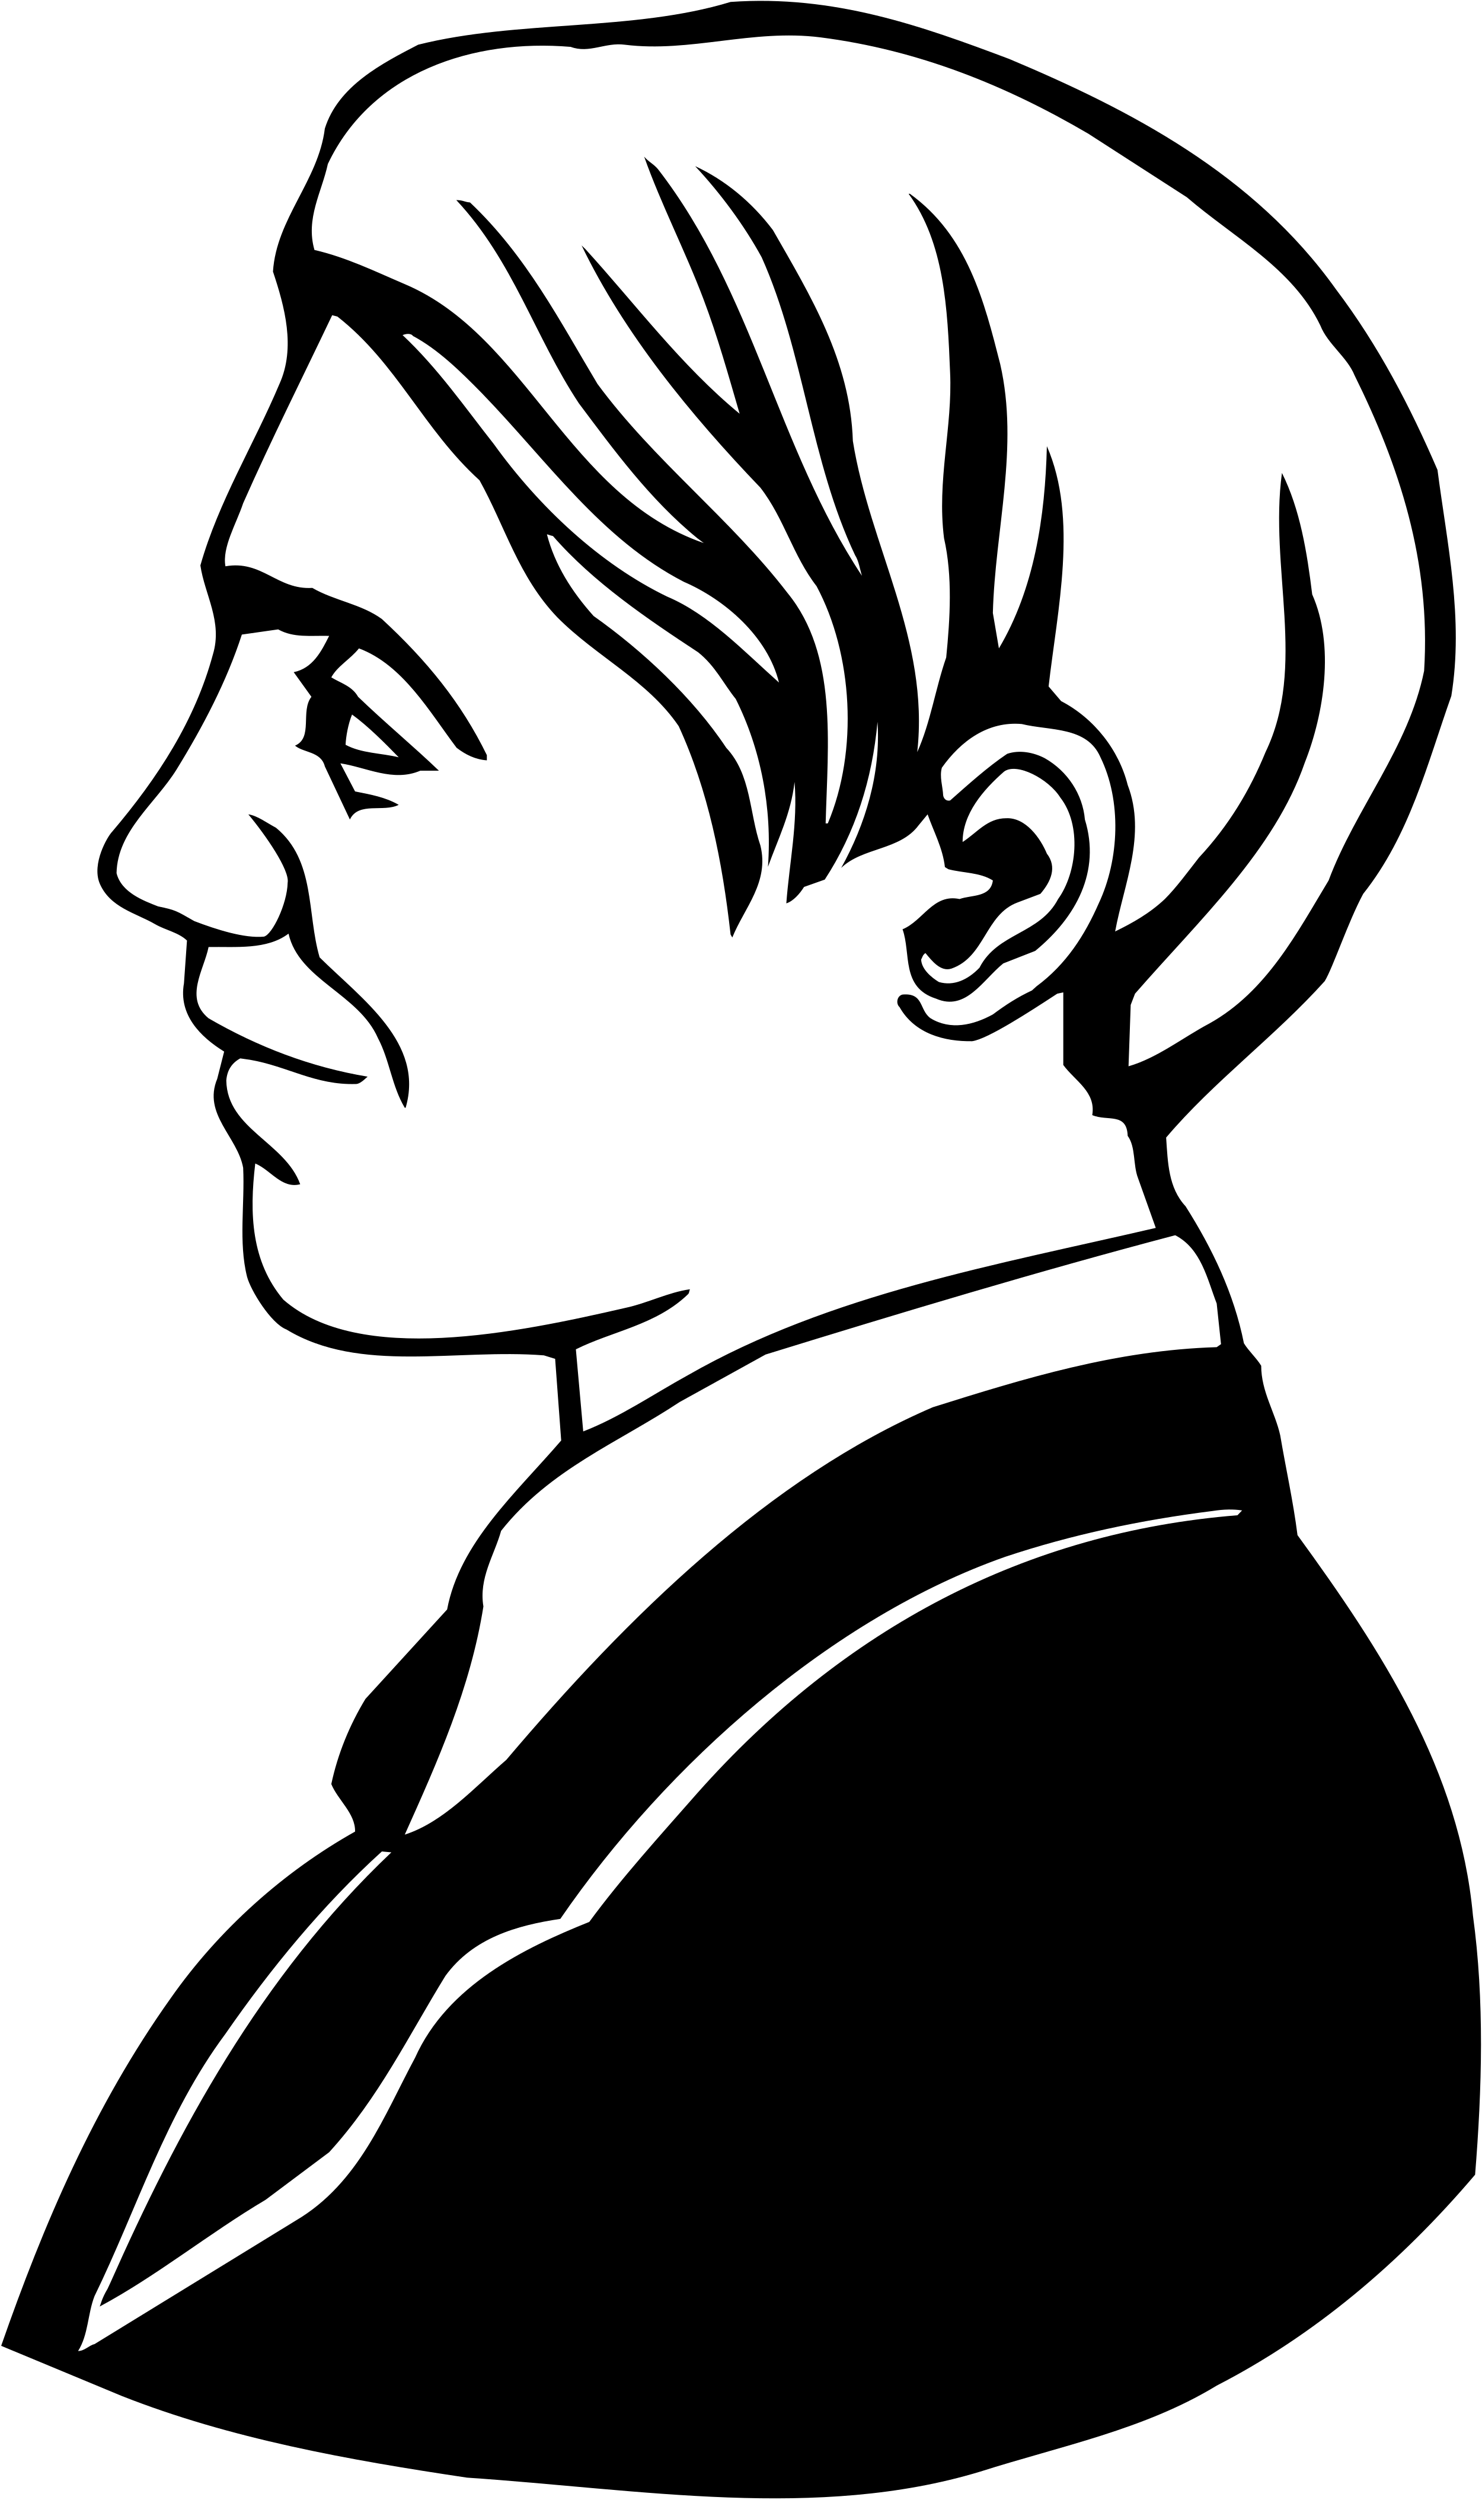 <?xml version="1.0" encoding="UTF-8"?>
<svg xmlns="http://www.w3.org/2000/svg" xmlns:xlink="http://www.w3.org/1999/xlink" width="332pt" height="560pt" viewBox="0 0 332 560" version="1.1">
<g id="surface1">
<path style=" stroke:none;fill-rule:nonzero;fill:rgb(0%,0%,0%);fill-opacity:1;" d="M 329.969 429.07 C 326.969 396.543 309.543 369.828 290.668 343.883 C 289.699 336.234 288.055 328.977 286.797 321.523 C 285.633 316.297 282.535 311.746 282.535 305.938 C 281.473 304.195 279.73 302.645 278.664 300.902 C 276.438 289.77 271.598 279.703 265.598 270.219 C 261.723 266.055 261.629 260.441 261.238 254.824 C 271.887 242.242 285.633 232.176 296.766 219.785 C 298.605 216.781 301.992 206.523 305.383 200.23 C 315.836 187.066 319.707 171.191 325.129 155.895 C 327.938 138.566 324.16 121.723 322.031 105.27 C 315.934 91.137 308.867 77.484 299.281 64.805 C 280.793 38.863 253.012 24.535 226.102 13.211 C 206.547 5.852 186.895 -1.215 163.664 0.434 C 141.785 7.109 116.039 4.402 93.676 10.016 C 85.641 14.18 75.77 19.211 72.77 28.797 C 71.316 40.508 61.926 48.93 61.152 60.836 C 63.766 68.676 66.281 77.871 62.602 86.004 C 56.891 99.559 48.953 112.336 44.891 126.66 C 45.855 133.242 49.922 139.246 47.695 146.602 C 43.727 161.316 35.402 174.191 25.141 186.289 C 24.102 187.332 20.496 193.453 22.336 197.906 C 24.656 203.328 30.367 204.488 34.723 207.008 C 37.047 208.363 39.953 208.848 41.887 210.684 L 41.211 220.27 C 39.953 227.336 44.891 232.27 50.215 235.562 L 48.664 241.66 C 45.371 249.598 53.215 254.633 54.473 261.602 C 54.859 269.734 53.406 278.254 55.344 285.996 C 56.129 289.02 60.691 296.465 64.152 297.805 C 80.609 307.777 102.195 302.066 121.848 303.613 L 124.363 304.391 L 125.719 322.684 C 115.457 334.59 102.969 345.625 100.164 360.535 L 81.867 380.57 C 78.285 386.477 75.672 392.863 74.219 399.641 C 75.672 403.223 79.641 406.223 79.543 410.289 C 63.668 419.195 49.051 432.164 38.211 447.656 C 21.074 471.758 9.75 498.281 0.262 525.484 L 27.27 536.711 C 51.566 546.297 77.996 551.039 104.613 555.008 C 143.434 557.621 183.219 564.688 219.617 553.652 C 237.523 547.941 256.398 544.262 272.566 534.391 C 294.25 523.258 313.609 506.992 330.453 487.148 C 332.004 467.984 332.582 448.043 329.969 429.07 Z M 73.445 36.73 C 83.223 16.113 105.973 8.66 127.848 10.5 C 132.012 12.047 135.594 9.434 139.949 10.016 C 154.66 11.855 168.504 6.434 183.801 8.371 C 205.676 11.176 225.328 19.113 243.816 29.957 L 265.887 44.188 C 276.34 53.188 289.602 60.062 295.797 72.938 C 297.445 77.098 301.801 80.004 303.445 84.066 C 313.414 104.203 320.578 125.789 319.031 150.281 C 315.547 167.512 303.641 181.16 297.637 197.23 C 290.668 208.75 283.797 222.105 270.922 229.27 C 264.918 232.465 259.207 237.016 252.816 238.855 L 253.301 225.109 L 254.27 222.59 C 268.695 206.039 285.535 190.453 292.312 170.805 C 296.672 159.766 298.992 144.473 293.961 133.148 C 292.797 123.66 291.246 114.078 287.184 105.945 C 284.277 127.242 292.797 149.215 283.504 168.48 C 280.02 176.996 275.277 184.938 268.598 192.098 C 266.078 195.316 263.562 198.777 260.949 201.391 C 257.562 204.586 253.785 206.715 249.816 208.652 C 251.754 198.102 256.883 186.969 252.625 175.836 C 250.688 168.094 245.172 160.93 237.719 157.059 L 234.91 153.766 C 236.848 136.73 241.59 116.109 234.523 99.945 C 234.137 115.723 231.715 131.887 223.777 145.246 L 222.422 137.309 C 222.906 118.723 228.328 100.137 224.066 81.551 C 220.488 67.516 216.809 52.801 203.836 43.41 L 203.547 43.41 C 211.582 54.445 212.258 69.062 212.84 83.391 C 213.422 95.684 209.84 107.59 211.484 120.562 C 213.422 129.082 212.84 138.566 211.969 147.281 C 209.547 154.25 208.484 161.801 205.48 168.48 C 208.289 143.312 194.836 122.402 191.059 98.781 C 190.477 80.777 181.574 66.258 173.152 51.543 C 168.406 45.25 162.406 40.312 155.727 37.219 C 161.34 43.219 166.664 50.383 170.633 57.641 C 180.121 78.84 181.574 103.332 191.543 124.34 C 192.414 125.691 192.609 127.438 193.094 128.984 C 174.023 100.137 168.891 65.676 147.402 37.895 C 146.434 36.73 145.273 36.246 144.305 35.086 C 148.078 45.734 153.5 56.191 157.566 66.934 C 160.762 75.355 163.18 84.066 165.695 92.684 C 152.531 81.844 142.27 68 131.141 55.801 L 130.293 54.98 C 139.754 74.617 154.566 92.781 170.344 109.238 C 175.668 116.109 177.605 124.434 182.93 131.309 C 191.059 146.504 192.316 168.188 185.445 184.453 L 184.961 184.453 C 185.445 166.543 187.672 146.602 176.441 132.855 C 163.664 116.207 146.531 103.234 133.848 86.004 C 125.43 71.969 117.973 57.352 105.293 45.348 C 104.035 45.25 103.793 44.84 102.219 44.816 C 114.996 58.465 119.812 75.453 129.688 90.359 C 137.527 100.816 145.562 111.852 156.211 120.562 L 157.664 121.652 C 127.145 111.102 118.07 75.262 90.676 63.645 C 84.094 60.836 77.609 57.641 70.445 55.996 C 68.41 48.93 72.09 43.023 73.445 36.73 Z M 174.508 152.895 C 166.473 145.73 158.824 137.602 149.434 133.633 C 134.43 126.371 120.781 113.594 110.617 99.461 C 104.133 91.23 98.129 82.52 90.191 75.066 C 90.871 74.773 92.031 74.582 92.516 75.262 C 98.129 78.262 103.164 83.195 107.906 88.035 C 122.719 103.332 134.625 120.758 153.211 130.34 C 162.406 134.309 171.988 142.633 174.508 152.895 Z M 63.473 291.129 C 56.312 282.609 55.828 271.961 57.184 260.633 C 60.668 262.086 63.086 266.348 67.25 265.281 C 63.863 255.891 50.891 252.891 50.695 242.047 C 50.867 239.797 51.883 238.152 53.82 237.086 L 56.02 237.402 C 64.441 238.855 70.637 243.113 79.738 242.824 C 80.707 242.824 81.77 241.66 82.352 241.176 C 69.574 239.047 57.766 234.496 46.727 228.109 C 41.211 223.559 45.664 217.363 46.727 212.137 C 52.828 212.039 59.797 212.812 64.637 209.137 C 66.961 219.492 80.32 222.59 84.676 232.562 C 87.289 237.5 87.773 243.309 90.676 248.148 L 90.871 248.148 C 95.129 233.629 81.094 223.852 71.605 214.461 C 68.703 204.586 70.734 192.777 61.828 185.422 C 59.797 184.355 57.668 182.711 55.633 182.418 C 59.508 187.066 64.926 194.93 64.441 197.715 C 64.348 202.457 60.98 209.402 59.117 209.812 C 54.812 210.234 48.547 208.258 43.523 206.332 C 39.434 203.988 39.363 203.863 35.402 203.035 C 32.207 201.777 27.176 199.941 26.109 195.586 C 26.305 186.098 34.82 180 39.566 172.352 C 45.469 162.77 50.793 152.605 54.18 142.148 L 62.312 140.988 C 65.797 142.926 69.477 142.344 73.734 142.441 C 71.992 145.926 70.059 149.699 65.797 150.57 L 69.766 156.09 C 67.25 159.281 70.203 165.285 66.09 167.027 C 68.023 168.672 71.898 168.285 72.77 171.676 L 78.383 183.578 C 80.32 179.516 85.934 182.031 89.32 180.289 C 86.32 178.547 82.934 177.965 79.543 177.289 L 76.254 170.996 C 82.059 171.867 88.062 175.254 94.16 172.641 L 98.324 172.641 C 92.902 167.414 86.031 161.703 80.223 156.09 C 78.867 153.668 76.254 152.992 74.219 151.734 C 75.574 149.215 78.48 147.668 80.414 145.246 C 90.289 148.926 96.289 159.574 102.293 167.512 C 104.324 169.059 106.453 170.125 109.066 170.32 L 109.066 169.156 C 103.355 157.445 95.613 147.957 85.547 138.664 C 80.898 135.277 74.992 134.598 69.961 131.695 C 62.121 132.18 58.73 125.402 50.504 126.855 C 49.73 122.598 52.922 117.367 54.473 112.723 C 60.766 98.492 67.734 84.648 74.414 70.613 L 75.574 70.902 C 88.934 81.359 94.84 96.168 107.422 107.59 C 113.133 117.852 116.137 129.18 124.848 138.277 C 133.559 147.086 145.078 152.41 152.047 162.672 C 158.629 176.996 161.824 192.871 163.664 209.328 L 164.051 210.008 C 166.762 203.328 172.379 197.617 170.344 189.391 C 167.828 182.031 168.312 173.512 162.695 167.512 C 155.242 156.281 143.918 145.73 132.977 137.988 C 128.039 132.469 124.266 126.469 122.523 119.691 C 123.008 119.789 123.008 119.887 123.879 120.078 C 132.883 130.438 145.078 138.664 156.402 146.117 C 160.277 149.215 162.02 153.09 164.824 156.574 C 170.441 167.801 173.004 180.918 172.039 194.18 C 174.266 187.984 177.215 182.227 177.992 175.16 C 178.766 184.355 176.828 193.262 176.152 202.359 C 177.699 201.875 179.152 200.23 180.121 198.68 L 184.766 197.035 C 191.641 186.484 195.414 174.578 196.578 161.703 C 197.352 173.32 193.867 184.645 188.445 194.422 C 193.188 189.801 201.609 190.504 205.773 184.887 L 207.805 182.418 C 209.16 186.289 211.195 189.969 211.68 194.23 L 212.453 194.711 C 215.742 195.586 219.52 195.391 222.422 197.23 C 221.938 201.102 217.582 200.426 214.969 201.391 C 209.062 200.133 206.84 206.23 202.191 208.168 C 204.129 213.59 201.805 221.188 209.691 223.703 C 216.371 226.609 220.102 219.59 224.746 215.816 L 231.91 213.008 C 241.105 205.457 246.621 195.195 243.039 183.578 C 242.559 177.965 239.172 172.738 234.039 169.836 C 231.617 168.574 228.426 167.898 225.617 168.867 C 221.164 171.867 216.906 175.738 212.84 179.32 C 211.895 179.516 211.387 178.812 211.289 178.16 C 211.195 176.129 210.422 173.996 211 171.965 C 215.258 165.961 221.359 161.512 228.906 162.188 C 235.199 163.734 243.523 162.672 246.527 169.641 C 251.27 179.32 250.785 192.484 246.141 202.359 C 243.039 209.426 238.879 216.008 232.199 220.945 L 231.184 221.863 C 227.891 223.414 225.422 225.012 222.422 227.238 C 218.02 229.656 212.938 230.82 208.484 228.109 C 205.871 226.27 207.031 222.371 202.191 222.785 C 200.934 223.074 200.645 224.816 201.516 225.594 C 204.902 231.594 211.582 233.336 217.777 233.238 C 221.164 232.805 230.652 226.656 236.848 222.59 L 238.199 222.301 L 238.199 238.562 C 240.816 242.145 245.559 244.566 244.688 249.793 C 248.074 251.246 252.43 249.113 252.625 254.438 C 254.465 256.957 253.785 260.926 254.949 263.926 L 258.918 275.059 C 223.586 283.285 186.023 289.77 154.082 308.066 C 146.336 312.324 138.883 317.457 130.656 320.652 L 129.008 302.258 C 137.141 298.191 146.918 296.84 154.082 289.965 C 154.434 289.688 154.371 289.191 154.566 288.805 C 149.727 289.48 145.078 291.902 140.141 292.965 C 115.746 298.578 80.414 305.914 63.473 291.129 Z M 77.414 166.836 C 77.512 164.898 77.996 162.188 78.867 160.059 C 82.352 162.574 86.223 166.445 89.32 169.641 C 85.352 168.672 80.996 168.77 77.414 166.836 Z M 234.523 191.227 C 233.07 187.742 229.781 183.098 225.422 183.289 C 221.164 183.289 218.938 186.484 215.645 188.613 C 215.645 182.32 220.195 176.996 224.938 172.836 C 227.797 170.73 234.91 174.48 237.523 178.645 C 242.363 184.84 241.25 195.535 237.039 201.391 C 232.879 209.328 223.488 208.848 219.422 216.781 C 216.809 219.492 213.66 220.945 210.324 219.977 C 208.578 218.914 206.449 217.074 206.355 214.945 C 206.645 214.461 206.668 213.93 207.32 213.492 C 208.773 215.234 210.711 217.75 213.129 216.977 C 220.68 214.363 220.68 204.879 227.941 202.164 L 233.07 200.23 C 235.441 197.473 236.848 194.23 234.523 191.227 Z M 108.293 359.855 C 107.23 353.469 110.715 348.434 112.262 342.914 C 123.199 329.074 138.688 323.07 152.242 314.07 L 171.504 303.422 C 201.902 294.031 232.395 284.836 263.273 276.703 C 269.082 279.703 270.438 286.48 272.566 291.996 L 273.535 301.098 L 272.566 301.773 C 250.012 302.453 229.586 308.746 208.969 315.23 C 172.473 330.91 140.723 361.984 113.426 394.219 C 106.262 400.414 99.387 408.16 90.676 410.969 C 98.031 394.605 105.391 378.152 108.293 359.855 Z M 277.215 339.43 C 229.879 343.207 189.121 364.598 156.211 401.676 C 147.887 411.16 139.172 420.742 132.012 430.52 C 117.297 436.426 100.258 444.75 93 460.918 C 86.031 473.887 80.414 489.086 66.281 497.41 L 21.172 525.098 C 19.914 525.387 18.945 526.645 17.492 526.645 C 19.816 522.965 19.625 518.32 21.172 514.352 C 30.758 494.699 37.047 473.695 50.504 455.594 C 60.57 441.07 72.188 426.844 85.547 414.742 L 87.676 414.938 C 58.246 442.816 39.711 477.613 24.707 511.398 L 24.102 512.695 C 22.75 514.969 22.598 516.148 22.336 516.676 C 35.016 509.898 46.922 500.219 59.508 492.766 L 73.734 482.117 C 84.867 469.918 91.547 455.98 99.777 442.621 C 105.973 434.102 115.746 431.297 125.523 429.844 C 149.531 394.898 186.605 362.277 225.23 348.723 C 240.039 343.785 255.527 340.496 271.695 338.465 C 274.211 338.074 276.316 338.051 278.254 338.344 L 277.215 339.43 "/>
</g>
</svg>
